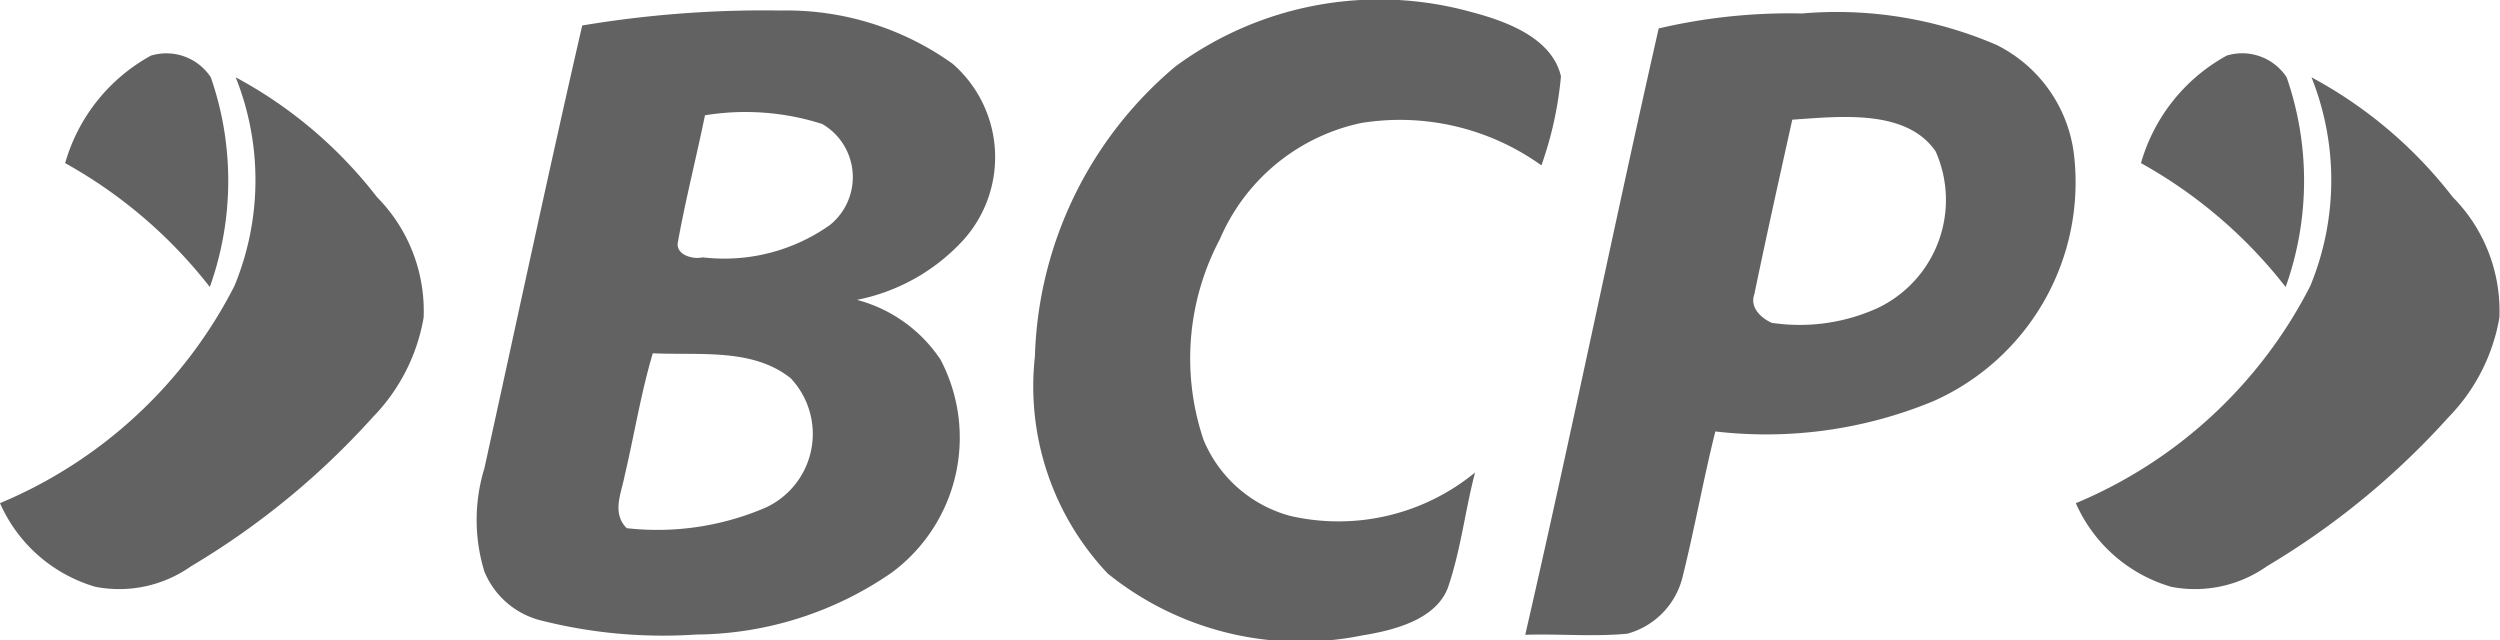 <svg xmlns="http://www.w3.org/2000/svg" viewBox="0 0 50.115 12.837">
  <defs>
    <style>
      .cls-1 {
        fill: #626262;
      }
    </style>
  </defs>
  <g id="Group_942" data-name="Group 942" transform="translate(0 0.019)">
    <path id="Path_1430" data-name="Path 1430" class="cls-1" d="M98.078,1.314A6.892,6.892,0,0,1,104.022.225c.762.2,1.611.544,1.786,1.285a7.283,7.283,0,0,1-.392,1.786,4.866,4.866,0,0,0-3.615-.849,3.978,3.978,0,0,0-2.831,2.33A5.1,5.1,0,0,0,98.644,8.8a2.617,2.617,0,0,0,1.742,1.524,4.316,4.316,0,0,0,3.7-.871c-.2.762-.283,1.546-.544,2.308-.24.631-1.045.849-1.72.958a6.158,6.158,0,0,1-5.1-1.241,5.462,5.462,0,0,1-1.459-4.355A7.886,7.886,0,0,1,98.078,1.314Z" transform="translate(-74.517 0)"/>
    <g id="Group_808" data-name="Group 808" transform="translate(9.554 0.179)">
      <path id="Path_1431" data-name="Path 1431" class="cls-1" d="M45.993,1.2a22.031,22.031,0,0,1,3.985-.3,5.713,5.713,0,0,1,3.44,1.067,2.483,2.483,0,0,1,.24,3.506A3.917,3.917,0,0,1,51.5,6.7a2.9,2.9,0,0,1,1.677,1.2,3.365,3.365,0,0,1-.98,4.268,6.981,6.981,0,0,1-3.919,1.241,9.959,9.959,0,0,1-3.114-.283,1.662,1.662,0,0,1-1.132-.98,3.525,3.525,0,0,1,0-2.069C44.687,7.1,45.318,4.135,45.993,1.2ZM48.454,3c-.174.849-.392,1.7-.544,2.548-.044.24.283.348.5.3A3.667,3.667,0,0,0,50.958,5.2a1.233,1.233,0,0,0-.152-2.025A5.047,5.047,0,0,0,48.454,3ZM47.408,7.771c-.24.806-.37,1.633-.566,2.461-.065.348-.261.74.044,1.045a5.494,5.494,0,0,0,2.787-.414,1.627,1.627,0,0,0,.5-2.591C49.412,7.662,48.345,7.815,47.408,7.771Z" transform="translate(-43.876 -0.887)"/>
    </g>
    <g id="Group_809" data-name="Group 809" transform="translate(30.572 0.242)">
      <path id="Path_1432" data-name="Path 1432" class="cls-1" d="M143.078,1.49a11.516,11.516,0,0,1,2.874-.3,8.1,8.1,0,0,1,3.9.631A2.832,2.832,0,0,1,151.4,3.994a4.8,4.8,0,0,1-2.809,4.965,8.77,8.77,0,0,1-4.377.61c-.24.958-.414,1.938-.653,2.9a1.565,1.565,0,0,1-1.111,1.154c-.675.065-1.372,0-2.047.022C141.336,9.59,142.164,5.518,143.078,1.49Zm2.678,1.829c-.261,1.176-.523,2.352-.762,3.506-.087.24.109.457.348.566a3.777,3.777,0,0,0,2.134-.3,2.4,2.4,0,0,0,1.154-3.136C148.043,3.1,146.715,3.254,145.757,3.319Z" transform="translate(-140.4 -1.181)"/>
    </g>
    <path id="Path_1433" data-name="Path 1433" class="cls-1" d="M6,7.047A3.574,3.574,0,0,1,7.72,4.892a1.066,1.066,0,0,1,1.2.435A6.324,6.324,0,0,1,8.9,9.53,9.558,9.558,0,0,0,6,7.047Z" transform="translate(-4.694 -3.796)"/>
    <path id="Path_1434" data-name="Path 1434" class="cls-1" d="M4.725,7.1A8.883,8.883,0,0,1,7.556,9.5a3.242,3.242,0,0,1,.936,2.417,3.774,3.774,0,0,1-1.023,2A15.661,15.661,0,0,1,3.832,16.9a2.5,2.5,0,0,1-1.916.414A3.008,3.008,0,0,1,0,15.636a9.3,9.3,0,0,0,4.7-4.355A5.555,5.555,0,0,0,4.725,7.1Z" transform="translate(0 -5.569)"/>
    <path id="Path_1435" data-name="Path 1435" class="cls-1" d="M197.1,7.047a3.574,3.574,0,0,1,1.72-2.156,1.066,1.066,0,0,1,1.2.435A6.325,6.325,0,0,1,200,9.53,9.558,9.558,0,0,0,197.1,7.047Z" transform="translate(-154.182 -3.796)"/>
    <path id="Path_1436" data-name="Path 1436" class="cls-1" d="M195.825,7.1a8.882,8.882,0,0,1,2.831,2.4,3.242,3.242,0,0,1,.936,2.417,3.774,3.774,0,0,1-1.023,2,15.661,15.661,0,0,1-3.636,2.983,2.5,2.5,0,0,1-1.916.414,3.008,3.008,0,0,1-1.916-1.677,9.3,9.3,0,0,0,4.7-4.355A5.555,5.555,0,0,0,195.825,7.1Z" transform="translate(-149.489 -5.569)"/>
  </g>
</svg>
